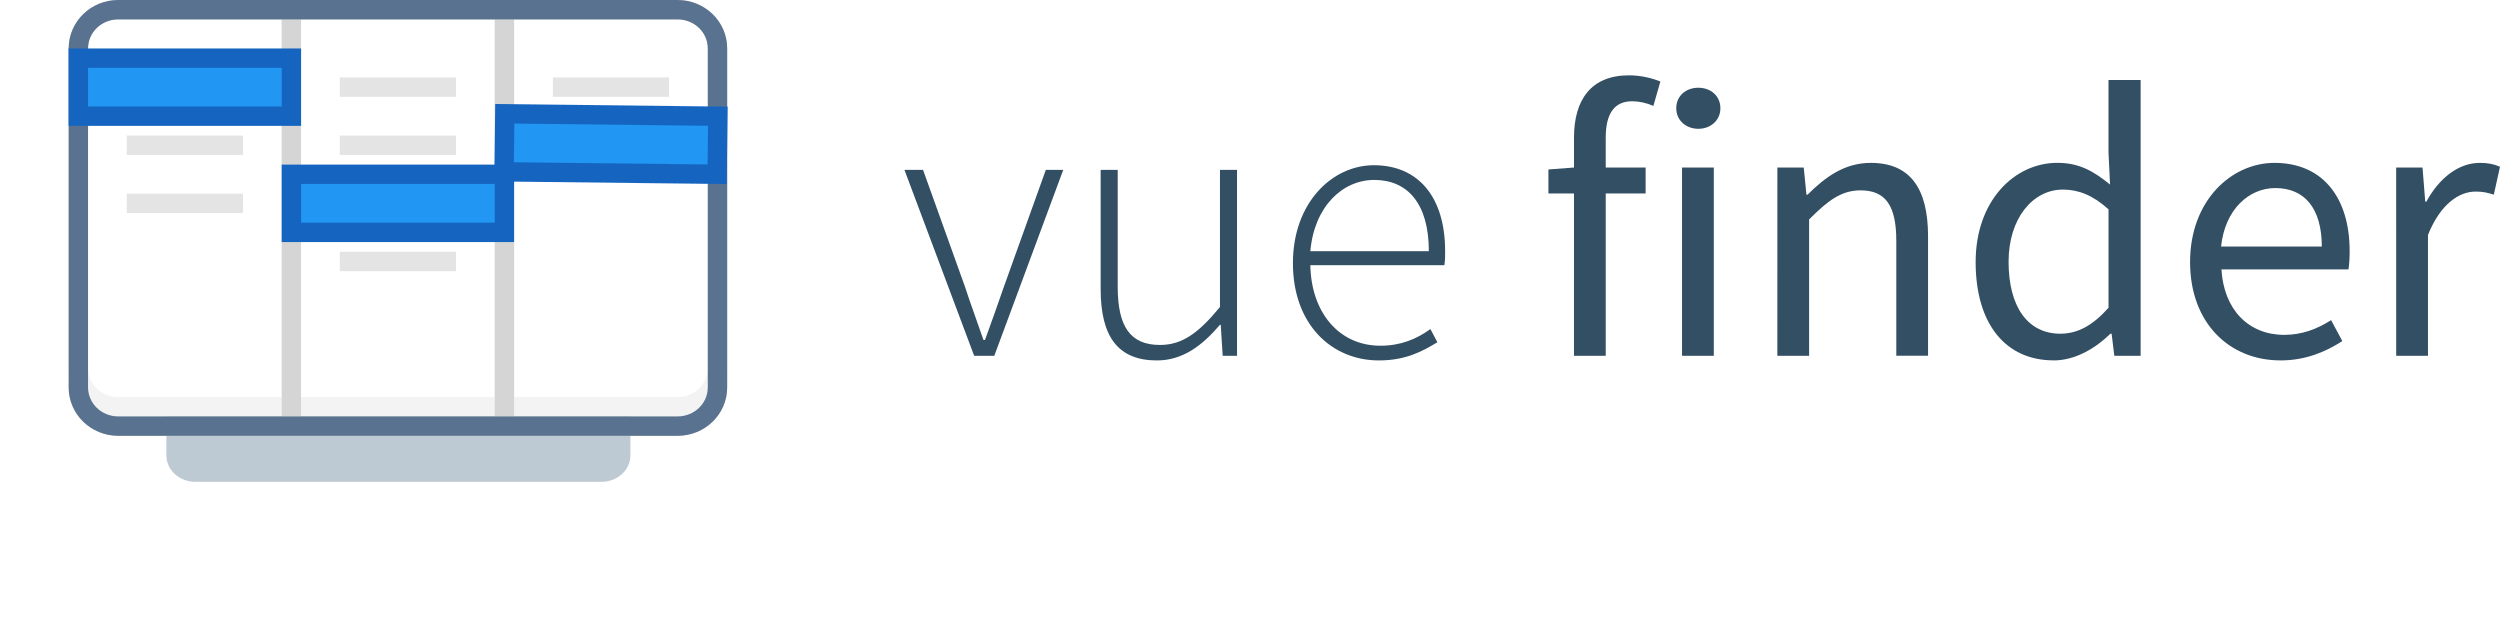 <?xml version="1.0" encoding="UTF-8" standalone="no"?>
<svg
   xmlns:dc="http://purl.org/dc/elements/1.1/"
   xmlns:cc="http://creativecommons.org/ns#"
   xmlns:rdf="http://www.w3.org/1999/02/22-rdf-syntax-ns#"
   xmlns:svg="http://www.w3.org/2000/svg"
   xmlns="http://www.w3.org/2000/svg"
   xmlns:sodipodi="http://sodipodi.sourceforge.net/DTD/sodipodi-0.dtd"
   xmlns:inkscape="http://www.inkscape.org/namespaces/inkscape"
   width="258.168"
   height="65.368"
   viewBox="0 0 68.307 17.295"
   version="1.1"
   id="svg835"
   sodipodi:docname="logo.svg"
   inkscape:version="0.92.3 (2405546, 2018-03-11)">
  <defs
     id="defs839">
    <filter
       inkscape:collect="always"
       style="color-interpolation-filters:sRGB"
       id="filter1339"
       x="-0.357"
       width="1.715"
       y="-0.549"
       height="2.097">
      <feGaussianBlur
         inkscape:collect="always"
         stdDeviation="2.601"
         id="feGaussianBlur1341" />
    </filter>
  </defs>
  <sodipodi:namedview
     pagecolor="#ffffff"
     bordercolor="#666666"
     borderopacity="1"
     objecttolerance="10"
     gridtolerance="10"
     guidetolerance="10"
     inkscape:pageopacity="0"
     inkscape:pageshadow="2"
     inkscape:window-width="1920"
     inkscape:window-height="1025"
     id="namedview837"
     showgrid="false"
     fit-margin-top="0"
     fit-margin-left="0"
     fit-margin-right="0"
     fit-margin-bottom="0"
     inkscape:zoom="2.8284271"
     inkscape:cx="159.09409"
     inkscape:cy="82.79484"
     inkscape:window-x="1920"
     inkscape:window-y="27"
     inkscape:window-maximized="1"
     inkscape:current-layer="svg835" />
  <g
     id="g876">
    <g
       id="g873"
       transform="matrix(0.726,0,0,0.685,87.912,-201.699)"
       style="opacity:0.453;fill:#4d6d86;fill-opacity:1;stroke:none;stroke-width:1.418;stroke-opacity:1;filter:url(#filter1339)">
      <path
         style="fill:#4d6d86;fill-opacity:0.819;stroke:none;stroke-width:0.751;stroke-linecap:butt;stroke-linejoin:miter;stroke-miterlimit:4;stroke-dasharray:none;stroke-opacity:1"
         d="m -113.738,302.292 h 4.73 5.821 4.73 c 0.604,0 1.091,0.472 1.091,1.058 v 9.262 c 0,0.586 -0.487,1.058 -1.091,1.058 h -4.73 -5.821 -4.73 c -0.604,0 -1.091,-0.472 -1.091,-1.058 v -9.262 c 0,-0.586 0.487,-1.058 1.091,-1.058 z"
         id="path871"
         inkscape:connector-curvature="0"
         sodipodi:nodetypes="sccssssccssss" />
    </g>
    <path
       inkscape:connector-curvature="0"
       id="path815"
       d="M 13.783,0.265 V 11.113 M 7.962,0.265 7.962,11.113 M 3.232,0.265 h 4.73 5.821 4.73 c 0.604,0 1.091,0.472 1.091,1.058 v 8.733 c 0,0.586 -0.487,1.058 -1.091,1.058 H 13.783 7.962 3.232 c -0.604,0 -1.091,-0.472 -1.091,-1.058 V 1.322 c 0,-0.586 0.487,-1.058 1.091,-1.058 z"
       style="fill:#ffffff;fill-opacity:1;stroke:#f3f3f3;stroke-width:0.529;stroke-linecap:butt;stroke-linejoin:miter;stroke-miterlimit:4;stroke-dasharray:none;stroke-opacity:1" />
    <path
       inkscape:connector-curvature="0"
       id="path817"
       style="fill:none;stroke:#e4e4e4;stroke-width:0.529;stroke-linecap:butt;stroke-linejoin:miter;stroke-miterlimit:4;stroke-dasharray:none;stroke-opacity:1"
       d="m 9.285,7.144 h 3.175 m 2.646,-4.763 h 3.175 m -8.996,1.588 h 3.175 m -3.175,-1.588 h 3.175 m -8.996,3.175 h 3.175 m -3.175,-1.588 h 3.175" />
    <g
       style="stroke:#aeaeae;stroke-opacity:1"
       transform="translate(116.97,-289.327)"
       id="g867">
      <path
         style="fill:none;fill-opacity:0.985;stroke:#d5d5d5;stroke-width:0.529;stroke-linecap:butt;stroke-linejoin:miter;stroke-miterlimit:4;stroke-dasharray:none;stroke-opacity:1"
         d="m -103.188,289.592 v 11.377 m -5.821,-11.377 -1.1e-4,11.377 m -4.73,-11.377 h 4.73 5.821 4.73 c 0.604,0 1.091,0.472 1.091,1.058 v 9.262 c 0,0.586 -0.487,1.058 -1.091,1.058 h -4.73 -5.821 -4.73 c -0.604,0 -1.091,-0.472 -1.091,-1.058 v -9.262 c 0,-0.586 0.487,-1.058 1.091,-1.058 z"
         id="path863"
         inkscape:connector-curvature="0" />
      <path
         sodipodi:nodetypes="sccssssccssss"
         inkscape:connector-curvature="0"
         id="path865"
         d="m -113.738,289.592 h 4.73 5.821 4.73 c 0.604,0 1.091,0.472 1.091,1.058 v 9.262 c 0,0.586 -0.487,1.058 -1.091,1.058 h -4.73 -5.821 -4.73 c -0.604,0 -1.091,-0.472 -1.091,-1.058 v -9.262 c 0,-0.586 0.487,-1.058 1.091,-1.058 z"
         style="fill:none;fill-opacity:0.985;stroke:#597290;stroke-width:0.529;stroke-linecap:butt;stroke-linejoin:miter;stroke-miterlimit:4;stroke-dasharray:none;stroke-opacity:1" />
    </g>
    <path
       inkscape:connector-curvature="0"
       id="path823"
       style="color:#000000;font-style:normal;font-variant:normal;font-weight:normal;font-stretch:normal;font-size:medium;line-height:normal;font-family:sans-serif;font-variant-ligatures:normal;font-variant-position:normal;font-variant-caps:normal;font-variant-numeric:normal;font-variant-alternates:normal;font-feature-settings:normal;text-indent:0;text-align:start;text-decoration:none;text-decoration-line:none;text-decoration-style:solid;text-decoration-color:#000000;letter-spacing:normal;word-spacing:normal;text-transform:none;writing-mode:lr-tb;direction:ltr;text-orientation:mixed;dominant-baseline:auto;baseline-shift:baseline;text-anchor:start;white-space:normal;shape-padding:0;clip-rule:nonzero;display:inline;overflow:visible;visibility:visible;opacity:1;isolation:auto;mix-blend-mode:normal;color-interpolation:sRGB;color-interpolation-filters:linearRGB;solid-color:#000000;solid-opacity:1;vector-effect:none;fill:#2196f3;fill-opacity:1;fill-rule:nonzero;stroke:#1565c0;stroke-width:0.529;stroke-linecap:butt;stroke-linejoin:miter;stroke-miterlimit:4;stroke-dasharray:none;stroke-dashoffset:0;stroke-opacity:1;color-rendering:auto;image-rendering:auto;shape-rendering:auto;text-rendering:auto;enable-background:accumulate"
       d="m 2.141,1.588 v 1.586 h 5.821 v -1.586 z m 11.651,1.521 -0.019,1.586 5.821,0.066 0.019,-1.586 z m -5.831,1.652 v 1.588 h 5.821 v -1.588 z" />
    <g
       id="text829"
       style="font-style:normal;font-weight:normal;font-size:10.583px;line-height:1.25;font-family:sans-serif;letter-spacing:0px;word-spacing:0px;fill:#334f64;fill-opacity:1;stroke:none;stroke-width:0.265"
       aria-label="vue finder">
      <path
         id="path839"
         style="font-style:normal;font-variant:normal;font-weight:300;font-stretch:normal;font-size:10.583px;font-family:'Source Sans Pro';-inkscape-font-specification:'Source Sans Pro, Light';font-variant-ligatures:normal;font-variant-caps:normal;font-variant-numeric:normal;font-feature-settings:normal;text-align:start;writing-mode:lr-tb;text-anchor:start;fill:#334f64;fill-opacity:1"
         d="m 26.617,9.721 h 0.55 l 1.884,-5.08 h -0.476 l -1.143,3.186 c -0.169,0.487 -0.349,0.995 -0.519,1.461 h -0.042 C 26.712,8.821 26.521,8.313 26.363,7.826 L 25.22,4.641 h -0.508 z" />
      <path
         id="path841"
         style="font-style:normal;font-variant:normal;font-weight:300;font-stretch:normal;font-size:10.583px;font-family:'Source Sans Pro';-inkscape-font-specification:'Source Sans Pro, Light';font-variant-ligatures:normal;font-variant-caps:normal;font-variant-numeric:normal;font-feature-settings:normal;text-align:start;writing-mode:lr-tb;text-anchor:start;fill:#334f64;fill-opacity:1"
         d="m 31.608,9.848 c 0.699,0 1.228,-0.392 1.725,-0.974 h 0.021 l 0.053,0.847 h 0.392 V 4.641 h -0.466 v 3.747 c -0.593,0.72 -1.037,1.037 -1.64,1.037 -0.815,0 -1.154,-0.508 -1.154,-1.588 V 4.641 h -0.466 v 3.26 c 0,1.312 0.487,1.947 1.535,1.947 z" />
      <path
         id="path843"
         style="font-style:normal;font-variant:normal;font-weight:300;font-stretch:normal;font-size:10.583px;font-family:'Source Sans Pro';-inkscape-font-specification:'Source Sans Pro, Light';font-variant-ligatures:normal;font-variant-caps:normal;font-variant-numeric:normal;font-feature-settings:normal;text-align:start;writing-mode:lr-tb;text-anchor:start;fill:#334f64;fill-opacity:1"
         d="m 37.675,9.848 c 0.741,0 1.196,-0.254 1.598,-0.497 L 39.083,8.991 c -0.381,0.275 -0.815,0.455 -1.365,0.455 -1.143,0 -1.894,-0.921 -1.916,-2.201 h 3.662 c 0.021,-0.127 0.021,-0.254 0.021,-0.381 0,-1.492 -0.741,-2.35 -1.947,-2.35 -1.132,0 -2.212,1.016 -2.212,2.678 0,1.662 1.048,2.656 2.35,2.656 z M 35.802,6.863 c 0.106,-1.217 0.878,-1.947 1.746,-1.947 0.91,0 1.492,0.646 1.492,1.947 z" />
      <path
         id="path845"
         style="font-style:normal;font-variant:normal;font-weight:normal;font-stretch:normal;font-size:10.583px;font-family:'Source Sans Pro';-inkscape-font-specification:'Source Sans Pro, Normal';font-variant-ligatures:normal;font-variant-caps:normal;font-variant-numeric:normal;font-feature-settings:normal;text-align:start;writing-mode:lr-tb;text-anchor:start;fill:#334f64;fill-opacity:1;stroke-width:0.265"
         d="m 43.005,9.721 h 0.868 V 5.286 h 1.09 V 4.577 h -1.09 v -0.815 c 0,-0.656 0.233,-0.995 0.72,-0.995 0.191,0 0.392,0.042 0.582,0.127 l 0.191,-0.667 c -0.233,-0.095 -0.54,-0.169 -0.857,-0.169 -1.027,0 -1.503,0.656 -1.503,1.704 v 0.815 l -0.699,0.053 v 0.656 h 0.699 z" />
      <path
         id="path847"
         style="font-style:normal;font-variant:normal;font-weight:normal;font-stretch:normal;font-size:10.583px;font-family:'Source Sans Pro';-inkscape-font-specification:'Source Sans Pro, Normal';font-variant-ligatures:normal;font-variant-caps:normal;font-variant-numeric:normal;font-feature-settings:normal;text-align:start;writing-mode:lr-tb;text-anchor:start;fill:#334f64;fill-opacity:1;stroke-width:0.265"
         d="m 45.958,9.721 h 0.868 V 4.577 h -0.868 z m 0.445,-6.202 c 0.339,0 0.603,-0.233 0.603,-0.561 0,-0.339 -0.265,-0.561 -0.603,-0.561 -0.339,0 -0.603,0.222 -0.603,0.561 0,0.328 0.265,0.561 0.603,0.561 z" />
      <path
         id="path849"
         style="font-style:normal;font-variant:normal;font-weight:normal;font-stretch:normal;font-size:10.583px;font-family:'Source Sans Pro';-inkscape-font-specification:'Source Sans Pro, Normal';font-variant-ligatures:normal;font-variant-caps:normal;font-variant-numeric:normal;font-feature-settings:normal;text-align:start;writing-mode:lr-tb;text-anchor:start;fill:#334f64;fill-opacity:1;stroke-width:0.265"
         d="m 48.562,9.721 h 0.868 V 5.995 c 0.519,-0.519 0.878,-0.794 1.408,-0.794 0.677,0 0.974,0.413 0.974,1.376 v 3.143 h 0.868 V 6.461 c 0,-1.312 -0.487,-2.011 -1.566,-2.011 -0.709,0 -1.238,0.381 -1.725,0.868 h -0.032 l -0.074,-0.741 h -0.72 z" />
      <path
         id="path851"
         style="font-style:normal;font-variant:normal;font-weight:normal;font-stretch:normal;font-size:10.583px;font-family:'Source Sans Pro';-inkscape-font-specification:'Source Sans Pro, Normal';font-variant-ligatures:normal;font-variant-caps:normal;font-variant-numeric:normal;font-feature-settings:normal;text-align:start;writing-mode:lr-tb;text-anchor:start;fill:#334f64;fill-opacity:1;stroke-width:0.265"
         d="m 56.107,9.848 c 0.603,0 1.154,-0.339 1.556,-0.73 h 0.032 l 0.074,0.603 H 58.488 V 2.185 h -0.878 v 1.979 l 0.042,0.878 c -0.455,-0.37 -0.847,-0.593 -1.439,-0.593 -1.175,0 -2.233,1.037 -2.233,2.709 0,1.715 0.836,2.688 2.127,2.688 z m 0.191,-0.73 c -0.9,0 -1.418,-0.741 -1.418,-1.969 0,-1.175 0.656,-1.969 1.482,-1.969 0.423,0 0.815,0.148 1.249,0.54 v 2.688 c -0.423,0.476 -0.836,0.709 -1.312,0.709 z" />
      <path
         id="path853"
         style="font-style:normal;font-variant:normal;font-weight:normal;font-stretch:normal;font-size:10.583px;font-family:'Source Sans Pro';-inkscape-font-specification:'Source Sans Pro, Normal';font-variant-ligatures:normal;font-variant-caps:normal;font-variant-numeric:normal;font-feature-settings:normal;text-align:start;writing-mode:lr-tb;text-anchor:start;fill:#334f64;fill-opacity:1;stroke-width:0.265"
         d="m 62.306,9.848 c 0.699,0 1.249,-0.243 1.693,-0.529 L 63.692,8.747 c -0.381,0.243 -0.794,0.402 -1.281,0.402 -0.984,0 -1.651,-0.699 -1.715,-1.789 h 3.471 c 0.021,-0.127 0.032,-0.318 0.032,-0.497 0,-1.471 -0.741,-2.413 -2.053,-2.413 -1.175,0 -2.307,1.027 -2.307,2.709 0,1.683 1.09,2.688 2.466,2.688 z M 60.686,6.736 c 0.106,-1.016 0.762,-1.598 1.482,-1.598 0.804,0 1.27,0.561 1.27,1.598 z" />
      <path
         id="path855"
         style="font-style:normal;font-variant:normal;font-weight:normal;font-stretch:normal;font-size:10.583px;font-family:'Source Sans Pro';-inkscape-font-specification:'Source Sans Pro, Normal';font-variant-ligatures:normal;font-variant-caps:normal;font-variant-numeric:normal;font-feature-settings:normal;text-align:start;writing-mode:lr-tb;text-anchor:start;fill:#334f64;fill-opacity:1;stroke-width:0.265"
         d="m 65.471,9.721 h 0.868 V 6.419 c 0.349,-0.868 0.868,-1.185 1.302,-1.185 0.212,0 0.328,0.032 0.497,0.085 L 68.307,4.556 c -0.169,-0.074 -0.328,-0.106 -0.55,-0.106 -0.582,0 -1.111,0.413 -1.461,1.058 h -0.032 l -0.074,-0.931 h -0.72 z" />
    </g>
  </g>
</svg>
